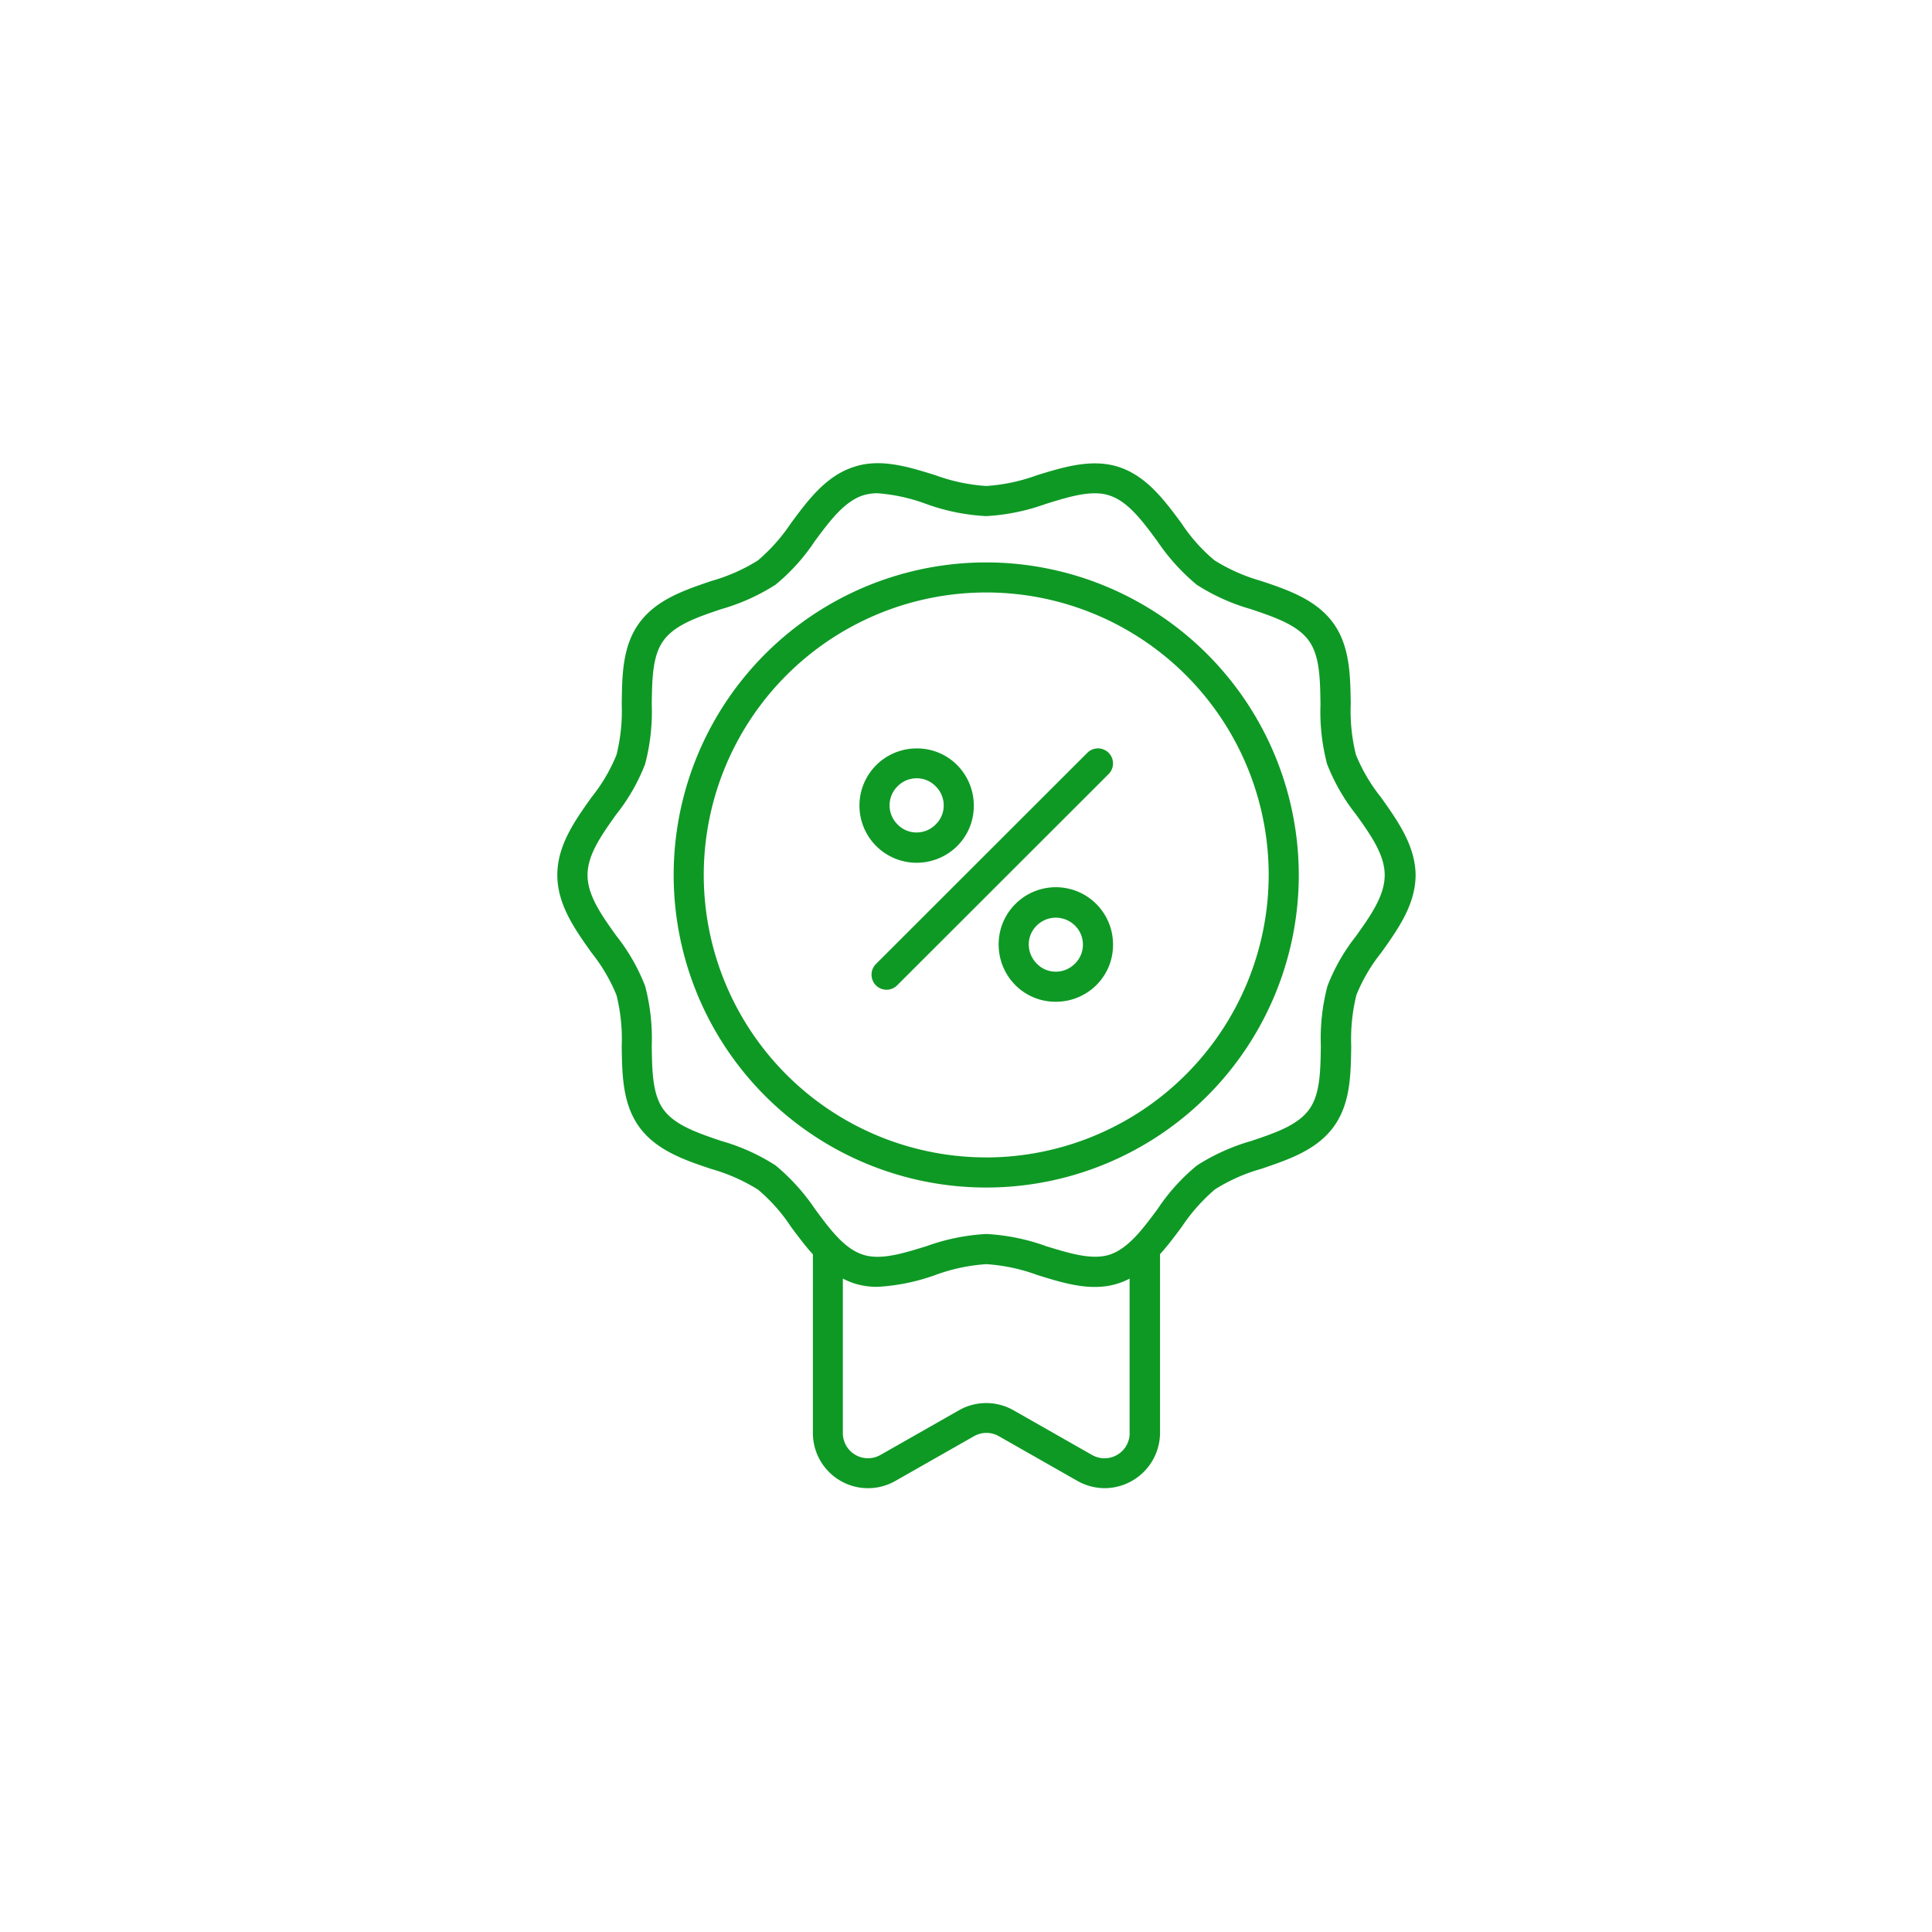 <svg xmlns="http://www.w3.org/2000/svg" width="113" height="113" viewBox="0 0 113 113">
  <g id="Group_1992" transform="translate(-53.67 -99)">
    <path id="Path_223" d="M90.366,19.982a10.056,10.056,0,0,1-1.455-2.476,10.587,10.587,0,0,1-.305-2.98c-.023-1.666-.047-3.391-1.033-4.74S84.945,7.861,83.35,7.333a10.536,10.536,0,0,1-2.71-1.2A9.964,9.964,0,0,1,78.7,3.954C77.694,2.6,76.661,1.2,75.03.668c-1.561-.5-3.192,0-4.764.481a10.623,10.623,0,0,1-2.98.634,10.623,10.623,0,0,1-2.98-.634c-1.584-.493-3.215-1-4.764-.481-1.631.528-2.664,1.924-3.673,3.285a10.571,10.571,0,0,1-1.936,2.182,10.358,10.358,0,0,1-2.71,1.2C49.639,7.873,48,8.424,47,9.785s-1.009,3.074-1.033,4.74a10.683,10.683,0,0,1-.305,2.98,9.9,9.9,0,0,1-1.455,2.476C43.221,21.366,42.2,22.8,42.2,24.534s1.021,3.168,2.006,4.553a10.057,10.057,0,0,1,1.455,2.476,10.587,10.587,0,0,1,.305,2.98c.023,1.666.047,3.391,1.033,4.74s2.628,1.924,4.224,2.452a10.536,10.536,0,0,1,2.71,1.2,9.963,9.963,0,0,1,1.936,2.182c.411.551.821,1.1,1.279,1.607V57.177a3.225,3.225,0,0,0,4.822,2.8l4.6-2.617a1.464,1.464,0,0,1,1.455,0l4.6,2.617a3.248,3.248,0,0,0,1.6.422,3.251,3.251,0,0,0,3.227-3.238V46.711c.458-.5.868-1.056,1.279-1.608a10.571,10.571,0,0,1,1.936-2.182,10.358,10.358,0,0,1,2.71-1.2c1.584-.54,3.227-1.091,4.224-2.452s1.009-3.074,1.033-4.74a10.683,10.683,0,0,1,.305-2.98,9.9,9.9,0,0,1,1.455-2.476c.986-1.385,2.006-2.816,2.006-4.553C92.373,22.8,91.352,21.366,90.366,19.982Zm-14.69,37.2a1.471,1.471,0,0,1-2.194,1.279l-4.6-2.617a3.225,3.225,0,0,0-3.192,0l-4.6,2.617A1.471,1.471,0,0,1,58.9,57.177V48.142a5.139,5.139,0,0,0,.634.27,4.385,4.385,0,0,0,1.4.211,11.876,11.876,0,0,0,3.379-.692,10.623,10.623,0,0,1,2.98-.634,10.623,10.623,0,0,1,2.98.634c1.584.493,3.215,1,4.764.481a3.809,3.809,0,0,0,.634-.27v9.035Zm13.259-29.1a11.254,11.254,0,0,0-1.69,2.945,11.989,11.989,0,0,0-.387,3.5c-.023,1.455-.035,2.84-.692,3.731-.669.915-1.971,1.361-3.368,1.83a11.994,11.994,0,0,0-3.18,1.431,11.477,11.477,0,0,0-2.312,2.558c-.88,1.185-1.713,2.3-2.8,2.664-1.033.329-2.323-.07-3.708-.493a12.129,12.129,0,0,0-3.508-.716,12.209,12.209,0,0,0-3.508.716c-1.373.422-2.675.833-3.708.493-1.091-.352-1.924-1.478-2.8-2.664a12.075,12.075,0,0,0-2.312-2.558,11.827,11.827,0,0,0-3.18-1.431c-1.385-.469-2.7-.915-3.368-1.83-.657-.892-.669-2.276-.692-3.731a11.989,11.989,0,0,0-.387-3.5,11.4,11.4,0,0,0-1.69-2.945c-.868-1.209-1.678-2.358-1.678-3.544s.81-2.323,1.678-3.544a11.254,11.254,0,0,0,1.69-2.945,11.989,11.989,0,0,0,.387-3.5c.023-1.455.035-2.84.692-3.731.669-.915,1.971-1.361,3.368-1.83a11.994,11.994,0,0,0,3.18-1.431A11.476,11.476,0,0,0,57.266,5c.88-1.185,1.713-2.3,2.8-2.664a2.889,2.889,0,0,1,.845-.129,10.357,10.357,0,0,1,2.851.622,12.129,12.129,0,0,0,3.508.716,12.208,12.208,0,0,0,3.508-.716c1.373-.422,2.675-.833,3.708-.493,1.091.352,1.924,1.478,2.8,2.664a12.074,12.074,0,0,0,2.311,2.558,11.828,11.828,0,0,0,3.18,1.431c1.385.469,2.7.915,3.368,1.83.657.892.669,2.276.692,3.731a11.989,11.989,0,0,0,.387,3.5,11.4,11.4,0,0,0,1.69,2.945c.868,1.209,1.678,2.358,1.678,3.544S89.8,26.869,88.935,28.078ZM67.286,6.253A18.281,18.281,0,1,0,85.567,24.534,18.3,18.3,0,0,0,67.286,6.253Zm0,34.8A16.521,16.521,0,1,1,83.807,24.534,16.545,16.545,0,0,1,67.286,41.055ZM73.2,17.388,60.833,29.744a.885.885,0,0,0,0,1.244.878.878,0,0,0,1.244,0L74.444,18.632A.879.879,0,1,0,73.2,17.388Zm-4.212,8.847a3.307,3.307,0,0,0-.974,2.37,3.356,3.356,0,0,0,.974,2.37,3.307,3.307,0,0,0,2.37.974,3.356,3.356,0,0,0,2.37-.974,3.307,3.307,0,0,0,.974-2.37,3.344,3.344,0,0,0-5.714-2.37Zm3.485,3.485h0a1.554,1.554,0,0,1-1.115.469,1.534,1.534,0,0,1-1.115-.469,1.6,1.6,0,0,1-.469-1.115,1.534,1.534,0,0,1,.469-1.115,1.586,1.586,0,0,1,2.229,0,1.554,1.554,0,0,1,.469,1.115A1.534,1.534,0,0,1,72.473,29.72Zm-9.258-5.9a3.377,3.377,0,0,0,2.37-.974,3.307,3.307,0,0,0,.974-2.37,3.356,3.356,0,0,0-.974-2.37,3.308,3.308,0,0,0-2.37-.974,3.344,3.344,0,0,0,0,6.688ZM62.1,19.348a1.554,1.554,0,0,1,1.115-.469,1.534,1.534,0,0,1,1.115.469,1.554,1.554,0,0,1,.469,1.115,1.534,1.534,0,0,1-.469,1.115h0a1.554,1.554,0,0,1-1.115.469,1.534,1.534,0,0,1-1.115-.469A1.565,1.565,0,0,1,62.1,19.348Z" transform="translate(44.067 125.642)" fill="#0e9925"/>
  </g>
</svg>
